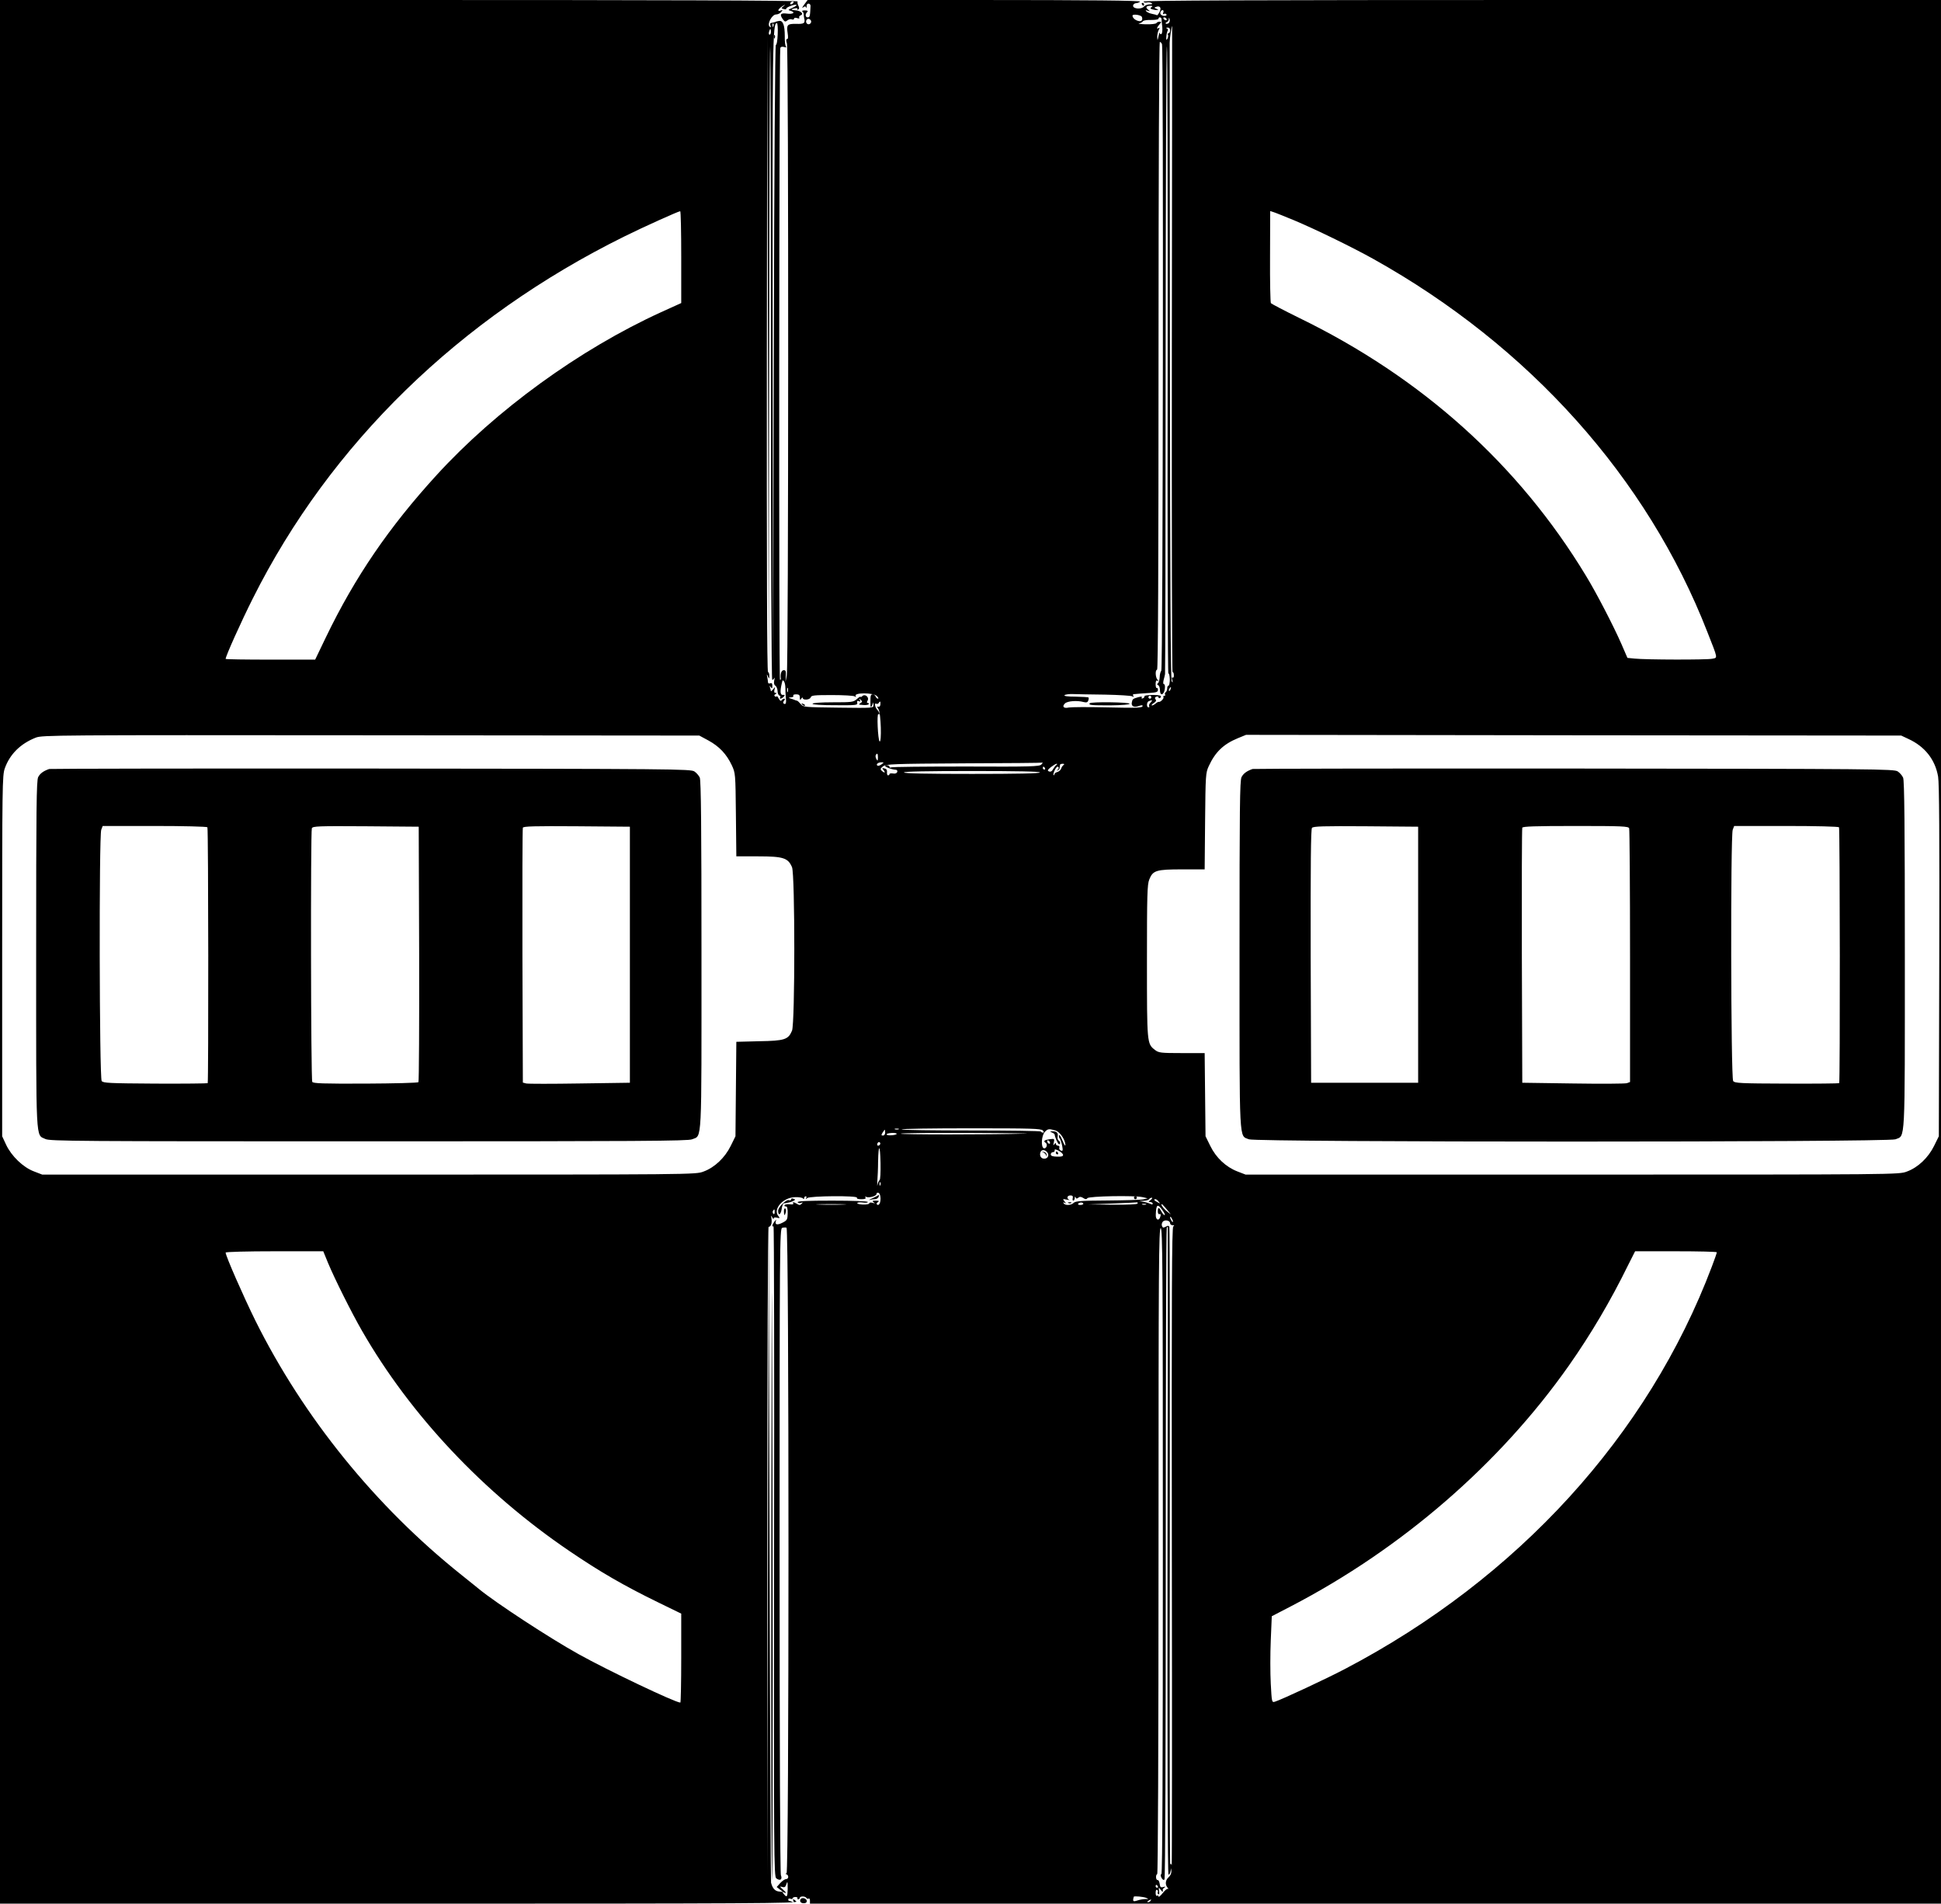 <?xml version="1.0" standalone="no"?>
<!DOCTYPE svg PUBLIC "-//W3C//DTD SVG 20010904//EN"
 "http://www.w3.org/TR/2001/REC-SVG-20010904/DTD/svg10.dtd">
<svg version="1.0" xmlns="http://www.w3.org/2000/svg"
 width="1342pt" height="1316pt" viewBox="0 0 1342 1316"
 preserveAspectRatio="xMidYMid meet">

<g transform="translate(0,1316) scale(0.1,-0.1)"
fill="#000000" stroke="none">
<path d="M0 6580 l0 -6580 2761 0 c2454 0 2759 2 2745 15 -17 18 -30 20 -20 3
5 -8 2 -9 -10 -5 -10 4 -20 7 -22 7 -2 0 -4 4 -4 10 0 5 7 7 15 4 8 -4 15 -2
15 3 0 5 9 9 19 9 11 0 17 -4 15 -8 -3 -4 0 -8 5 -8 6 0 11 5 11 10 0 13 37
13 45 0 4 -6 11 -8 16 -5 5 4 9 -3 9 -14 l0 -21 3910 0 3910 0 0 6580 0 6580
-2761 0 c-1985 0 -2758 -3 -2753 -11 3 -6 14 -9 24 -6 10 2 24 1 31 -4 10 -6
6 -9 -12 -9 -15 0 -32 -7 -39 -15 -17 -21 -76 -17 -76 5 0 9 9 17 20 18 10 0
24 6 29 11 7 7 -348 11 -1144 11 l-1155 0 -24 -32 c-13 -18 -17 -27 -8 -20 13
10 17 10 22 0 3 -7 4 -4 3 7 -1 12 4 20 13 20 8 0 15 -8 14 -17 -3 -71 -5 -78
-19 -78 -17 0 -20 21 -4 37 7 7 3 11 -16 11 -15 0 -23 -3 -18 -7 6 -3 10 -13
10 -21 0 -8 2 -19 3 -25 9 -35 0 -42 -55 -40 -62 1 -68 -6 -59 -66 4 -25 3
-39 -4 -39 -7 0 -8 -10 -1 -32 12 -42 11 -4306 -1 -4368 l-9 -45 2 42 c2 34
-1 41 -15 40 -16 -1 -24 -27 -19 -59 0 -5 -2 -8 -6 -8 -9 0 -6 4346 2 4368 3
9 13 11 27 7 13 -3 18 -3 13 2 -6 4 -10 37 -9 72 0 78 -13 112 -41 106 -11 -2
-21 -4 -22 -6 -4 -2 -20 -6 -33 -8 -5 0 -7 -9 -3 -18 4 -14 3 -15 -6 -7 -19
17 16 84 45 84 12 0 28 8 35 17 12 15 12 16 -4 10 -27 -10 -16 13 14 31 21 13
22 13 6 -1 -17 -14 -16 -15 3 -20 11 -3 18 -2 16 2 -6 9 63 35 71 27 3 -3 -10
-12 -28 -20 -32 -14 -33 -15 -12 -21 36 -11 16 -25 -27 -19 -44 6 -52 -6 -26
-41 12 -16 16 -17 30 -6 9 7 23 11 31 7 8 -3 15 -1 15 5 0 6 9 8 21 4 13 -5
19 -3 15 3 -3 5 1 13 10 16 23 9 2 31 -32 34 -37 3 -40 8 -10 14 16 3 23 1 19
-5 -3 -6 -1 -7 5 -3 9 5 9 13 2 27 -6 11 -8 24 -5 29 4 7 -955 10 -2754 10
l-2761 0 0 -6580z m5485 6560 c-3 -5 -11 -10 -16 -10 -6 0 -7 5 -4 10 3 6 11
10 16 10 6 0 7 -4 4 -10z m2477 -29 c-11 -7 -10 -10 3 -15 9 -3 24 -6 33 -5
14 0 13 2 -2 8 -16 6 -17 9 -4 13 28 11 40 -6 25 -35 -8 -15 -16 -25 -18 -22
-3 2 -17 6 -33 9 -16 3 -34 11 -40 17 -8 9 -6 10 9 5 18 -6 19 -5 3 7 -20 16
-14 27 16 27 15 0 17 -3 8 -9z m81 -38 c-4 -10 -2 -14 5 -9 6 3 13 2 17 -4 3
-5 -3 -10 -14 -10 -22 0 -35 15 -26 30 10 17 25 11 18 -7z m-148 -30 c8 -23
-4 -35 -28 -27 -21 6 -37 22 -37 36 0 13 59 5 65 -9z m136 -15 c0 -7 2 -32 5
-55 2 -23 -1 -45 -6 -48 -6 -3 -11 0 -11 7 -1 7 -5 -3 -9 -22 -7 -32 -7 -33
-9 -7 0 16 4 38 10 49 8 15 8 19 0 14 -17 -11 -13 5 6 26 14 16 15 18 0 18 -9
0 -18 -4 -22 -10 -3 -5 -36 -9 -73 -8 -37 1 -58 4 -47 6 11 2 23 9 27 15 3 6
29 10 57 9 28 0 51 3 51 9 0 14 20 11 21 -3z m34 2 c3 -5 2 -10 -4 -10 -5 0
-13 5 -16 10 -3 6 -2 10 4 10 5 0 13 -4 16 -10z m14 -31 c-7 -4 -16 -5 -19 -2
-3 3 1 8 8 10 6 3 13 12 13 21 1 14 2 13 6 -2 3 -10 -1 -22 -8 -27z m-2473 20
c10 -17 -13 -36 -27 -22 -12 12 -4 33 11 33 5 0 12 -5 16 -11z m-259 -41 c-3
-8 -6 -5 -6 6 -1 11 2 17 5 13 3 -3 4 -12 1 -19z m30 -55 c-2 -45 -7 -76 -13
-73 -5 3 -11 -805 -14 -2165 l-5 -2170 -3 2204 c-2 2196 -1 2281 30 2281 4 0
7 -35 5 -77z m2725 -2179 c-1 -1229 1 -2233 5 -2231 4 3 9 -6 9 -19 1 -14 -2
-21 -8 -18 -6 4 -8 -2 -3 -17 5 -18 4 -20 -4 -9 -7 10 -11 706 -12 2200 -1
1202 -2 2199 -2 2215 0 25 13 115 17 115 0 0 0 -1006 -2 -2236z m-12 2206 c0
-11 -5 -20 -11 -20 -5 0 -7 -4 -4 -10 3 -5 2 -17 -3 -27 -8 -13 -10 -11 -8 13
1 16 5 34 9 41 4 6 1 14 -5 16 -8 3 -6 6 5 6 11 1 17 -6 17 -19z m-2760 -10
c0 -11 -4 -20 -9 -20 -5 0 -7 9 -4 20 3 11 7 20 9 20 2 0 4 -9 4 -20z m-12
-2261 c1 1190 4 2162 7 2159 3 -2 5 -988 5 -2191 0 -1279 4 -2187 9 -2187 5 0
12 6 15 13 3 6 3 -1 -1 -17 -4 -18 -1 -31 8 -36 7 -5 14 -21 15 -36 0 -16 6
-30 13 -32 6 -2 9 -8 5 -13 -9 -14 12 -10 25 5 9 11 8 14 -6 12 -19 -1 -21 24
-7 83 4 20 7 22 15 10 5 -7 9 -27 9 -44 0 -16 1 -46 3 -65 5 -40 0 -53 -14
-44 -6 4 -6 11 2 20 7 9 8 14 1 14 -6 0 -14 -5 -18 -11 -4 -8 -12 -3 -20 12
-7 13 -13 20 -14 16 0 -5 -5 -5 -11 -1 -8 4 -7 9 2 15 11 7 11 9 1 9 -9 0 -11
7 -7 23 6 21 6 21 -9 3 -9 -11 -16 -17 -16 -14 0 4 -3 15 -6 25 -5 15 -4 15 5
3 9 -12 11 -11 11 9 0 16 -4 22 -15 17 -8 -3 -15 0 -15 7 0 7 -3 23 -5 37 -5
22 -4 22 4 5 9 -19 10 -19 10 2 1 12 -3 25 -9 28 -7 4 -9 745 -8 2198 l3 2192
5 -2195 5 -2195 3 2164z m2716 2175 c11 -30 7 -4319 -5 -4331 -5 -5 -11 -26
-11 -44 -1 -19 -6 -38 -12 -42 -8 -6 -7 -10 2 -14 6 -2 12 -18 12 -34 0 -29
13 -38 25 -18 11 17 13 59 3 59 -6 0 -7 11 -3 28 4 15 9 34 10 42 2 8 4 988 4
2178 1 1189 4 2162 9 2162 4 0 6 -977 5 -2171 -2 -1193 1 -2168 5 -2165 5 3 9
-15 10 -39 0 -25 -4 -45 -9 -45 -5 0 -9 -9 -9 -19 0 -11 -5 -23 -10 -26 -6 -4
-8 -11 -5 -16 4 -5 1 -9 -5 -9 -6 0 -9 -4 -6 -9 6 -9 -23 -38 -33 -33 -3 1
-14 -5 -24 -14 -11 -8 -21 -13 -24 -10 -3 2 4 10 16 17 14 9 17 17 10 25 -6 8
-5 14 6 18 8 3 15 1 15 -5 0 -6 5 -7 11 -4 6 4 7 10 4 14 -10 10 -114 8 -112
-2 1 -5 -4 -12 -12 -15 -8 -2 -11 0 -7 6 4 7 -3 8 -25 2 -38 -11 -39 -12 -44
-38 -4 -25 17 -35 50 -22 14 5 25 6 25 1 0 -15 -30 -16 -257 -11 -123 3 -236
2 -253 -1 -36 -8 -49 6 -27 28 17 17 84 22 128 10 20 -5 29 -3 33 10 4 9 4 18
2 21 -3 3 -44 5 -90 6 -53 0 -82 4 -76 10 5 5 31 9 57 8 26 -1 127 -3 223 -4
96 -2 181 -7 189 -12 10 -6 12 -5 7 2 -4 7 -4 12 1 13 16 2 69 6 118 9 41 3
51 7 51 21 0 10 -4 15 -8 13 -4 -3 -8 9 -8 26 0 22 4 29 13 24 10 -6 10 -4 0
7 -15 16 -17 69 -3 69 7 0 10 730 10 2170 0 1267 4 2170 9 2170 5 0 12 -7 15
-16z m-3324 -1471 l0 -318 -139 -63 c-565 -258 -1142 -677 -1553 -1127 -328
-359 -564 -704 -765 -1121 l-74 -154 -309 0 c-171 0 -310 2 -310 5 0 19 108
259 188 418 535 1068 1429 1939 2568 2502 133 66 373 174 387 175 4 0 7 -143
7 -317z m4235 255 c146 -61 401 -185 550 -268 1077 -601 1894 -1512 2310
-2580 74 -188 72 -176 33 -184 -38 -8 -458 -7 -535 1 l-51 5 -42 97 c-54 123
-171 350 -245 471 -465 768 -1133 1369 -1984 1783 -102 50 -189 96 -194 101
-4 6 -7 152 -6 324 l1 313 22 -7 c11 -3 75 -29 141 -56z m-3498 -3260 c-3 -7
-5 -2 -5 12 0 14 2 19 5 13 2 -7 2 -19 0 -25z m2646 17 c-3 -9 -8 -14 -10 -11
-3 3 -2 9 2 15 9 16 15 13 8 -4z m-2030 -47 c10 -10 13 -18 7 -18 -6 0 -13 7
-16 15 -4 8 -12 15 -20 15 -14 0 -16 -7 -16 -55 0 -38 3 -42 12 -20 l9 20 0
-20 c1 -20 -4 -20 -241 -17 -237 3 -243 3 -262 25 -10 12 -21 22 -25 23 -3 0
-13 3 -21 7 -8 3 -22 8 -30 10 -9 3 -6 6 8 6 13 1 20 5 17 11 -4 6 5 10 19 10
20 0 26 -5 26 -22 0 -19 2 -20 10 -8 5 8 10 11 10 5 0 -17 49 -14 55 4 4 14
23 16 147 16 79 0 149 -4 157 -9 9 -6 12 -5 7 2 -15 25 122 25 147 0z m1897
-8 c0 -5 -4 -10 -10 -10 -5 0 -10 5 -10 10 0 6 5 10 10 10 6 0 10 -4 10 -10z
m-4 -36 c-9 -8 -14 -20 -11 -25 4 -5 1 -9 -4 -9 -15 0 -14 37 2 43 24 10 28 7
13 -9z m-1869 -14 c-1 -12 -7 -18 -14 -16 -10 4 -10 0 1 -17 17 -26 23 -238 7
-222 -11 12 -20 195 -8 188 13 -8 7 15 -8 31 -16 16 -21 51 -6 41 5 -3 12 -1
16 5 10 16 14 12 12 -10z m-1189 -249 c75 -41 125 -94 161 -170 26 -56 26 -57
29 -343 l3 -288 152 0 c173 0 206 -11 233 -75 21 -51 21 -1079 0 -1130 -26
-62 -51 -70 -227 -73 l-158 -4 -3 -327 -3 -326 -33 -67 c-40 -81 -111 -149
-188 -177 -55 -21 -60 -21 -2313 -21 l-2259 0 -57 22 c-75 28 -156 106 -193
185 l-27 58 0 1245 c0 1182 1 1248 18 1298 35 98 108 171 215 213 45 17 135
18 2317 16 l2270 -2 63 -34z m8296 11 c114 -52 186 -143 206 -261 8 -47 10
-413 8 -1276 l-3 -1210 -33 -67 c-40 -81 -111 -149 -188 -177 -55 -21 -60 -21
-2313 -21 l-2259 0 -57 22 c-78 30 -147 94 -187 176 l-33 67 -3 287 -3 288
-158 0 c-147 0 -160 2 -186 22 -55 43 -55 43 -55 612 0 462 2 531 16 566 25
63 48 70 228 70 l155 0 3 333 c3 319 4 334 25 380 45 98 102 153 202 194 l56
23 2265 -3 2265 -2 49 -23z m-7124 -129 c-1 -24 -2 -26 -11 -10 -5 9 -7 22 -4
27 10 17 15 11 15 -17z m25 -47 c-11 -8 -23 -12 -28 -9 -13 8 3 23 26 23 20 0
20 0 2 -14z m1105 -1 c-12 -14 -74 -16 -521 -14 -279 0 -512 -2 -518 -6 -6 -3
-11 -1 -11 4 0 6 -8 11 -17 11 -39 0 18 -29 64 -32 6 -1 9 -8 6 -16 -4 -8 -15
-12 -29 -9 -13 2 -24 0 -24 -4 0 -5 -4 -9 -10 -9 -5 0 -9 10 -7 22 1 15 -4 23
-18 26 -17 4 -18 2 -6 -12 16 -19 6 -22 -13 -4 -11 10 -9 16 9 30 21 16 64 18
561 21 297 1 541 3 543 5 2 1 -2 -5 -9 -13z m104 -3 c-6 -4 -16 -17 -23 -29
-7 -15 -17 -20 -28 -16 -13 5 -11 10 13 30 16 12 34 23 39 23 6 0 5 -3 -1 -8z
m50 0 c-6 -4 -14 -15 -17 -25 -4 -11 -16 -21 -27 -24 -11 -3 -20 -10 -20 -16
0 -6 -2 -8 -5 -5 -8 7 16 58 27 58 11 0 10 -17 -2 -23 -6 -3 -5 -4 2 -3 7 2
14 9 14 17 1 8 2 17 3 22 0 4 9 7 19 7 10 0 13 -3 6 -8z m-129 -22 c3 -5 1
-10 -4 -10 -6 0 -11 5 -11 10 0 6 2 10 4 10 3 0 8 -4 11 -10z m-35 -30 c0 -7
-163 -10 -470 -10 -307 0 -470 3 -470 10 0 7 163 10 470 10 307 0 470 -3 470
-10z m-977 -2467 c-7 -2 -19 -2 -25 0 -7 3 -2 5 12 5 14 0 19 -2 13 -5z m997
-8 c8 -9 9 -15 2 -15 -6 0 -13 3 -16 8 -2 4 -219 7 -481 7 -262 0 -479 3 -481
7 -3 5 213 8 479 8 419 0 486 -2 497 -15z m87 0 c25 -7 57 -47 66 -82 9 -37
-2 -26 -20 19 -9 23 -19 36 -21 30 -2 -7 0 -18 6 -25 5 -7 12 -29 16 -49 6
-32 4 -37 -9 -32 -9 4 -14 13 -11 20 3 8 -1 14 -9 14 -8 0 -15 6 -15 13 0 8
-4 7 -10 -3 -8 -11 -9 -8 -4 12 6 26 4 27 -26 23 -39 -5 -49 -13 -31 -25 17
-10 6 -43 -12 -38 -21 8 -17 87 7 113 21 22 28 23 73 10z m-1177 -15 c0 -11
-7 -20 -15 -20 -13 0 -13 3 -3 20 7 11 14 20 15 20 2 0 3 -9 3 -20z m80 -8 c0
-4 -16 -9 -35 -10 -19 -2 -35 1 -35 6 0 5 16 9 35 10 19 1 35 -2 35 -6z m890
1 c-259 -7 -868 -7 -863 0 2 4 221 6 486 5 265 -1 435 -4 377 -5z m170 -64 c0
-6 -4 -7 -10 -4 -5 3 -10 11 -10 16 0 6 5 7 10 4 6 -3 10 -11 10 -16z m-1175
-10 c-10 -15 -25 -10 -19 6 4 8 10 12 15 9 5 -3 7 -10 4 -15z m-4 -248 c-5 -3
-11 -17 -14 -31 -2 -14 -3 -2 -1 25 2 28 5 88 5 135 3 127 14 121 17 -9 1 -64
-1 -117 -7 -120z m1269 175 c0 -10 -12 -13 -42 -12 -31 1 -43 5 -43 16 0 8 7
15 15 15 8 1 14 6 12 13 -1 9 6 8 28 -3 16 -9 30 -22 30 -29z m-110 19 c17
-20 5 -45 -20 -45 -23 0 -35 22 -26 45 7 19 30 19 46 0z m-1153 -227 c-3 -8
-6 -5 -6 6 -1 11 2 17 5 13 3 -3 4 -12 1 -19z m1 -94 c0 -33 -13 -53 -26 -39
-3 3 0 10 8 15 11 7 7 10 -15 10 -24 0 -27 -2 -15 -11 12 -8 10 -9 -7 -4 -13
4 -23 2 -23 -4 0 -5 -20 -9 -44 -8 -24 1 -42 6 -39 11 3 4 21 6 39 3 19 -3 34
-2 34 4 0 5 -100 9 -246 9 -171 0 -243 -3 -239 -11 4 -6 14 -8 24 -4 13 5 14
4 3 -7 -10 -10 -17 -10 -32 0 -24 14 -33 15 -25 2 3 -5 -7 -8 -25 -5 -16 2
-32 -1 -35 -6 -4 -5 0 -9 8 -9 10 0 13 -13 13 -47 -1 -44 -4 -49 -35 -65 -37
-19 -55 -15 -47 11 5 12 2 11 -9 -3 -16 -21 -20 -40 -7 -33 4 3 6 -1008 4
-2245 -2 -2115 -1 -2251 15 -2263 27 -20 44 -8 32 22 -5 15 -9 879 -9 2247 0
2109 1 2224 18 2228 9 3 23 3 30 1 18 -7 18 -4463 0 -4464 -10 0 -10 -2 0 -6
17 -7 15 -33 -3 -33 -8 0 -26 -12 -40 -27 l-25 -28 22 -17 23 -17 -29 3 c-28
3 -45 22 -55 61 -2 11 -7 1037 -10 2280 l-6 2260 -5 -2245 -5 -2245 0 2243 c0
1300 4 2242 9 2241 15 -1 25 24 20 56 -4 24 -3 26 5 10 5 -11 10 -15 10 -8 1
7 10 9 24 5 19 -5 20 -3 9 11 -40 48 31 129 115 131 27 1 51 -3 55 -9 5 -6 8
-5 8 3 0 6 5 12 11 12 5 0 7 -6 3 -12 -6 -10 -4 -10 7 0 17 15 354 18 344 2
-4 -6 8 -10 30 -10 25 0 34 4 29 12 -4 6 -3 8 3 5 17 -11 73 4 73 19 0 7 6 11
14 8 8 -3 14 -20 14 -40z m1329 4 c-3 -10 -1 -18 4 -18 5 0 9 8 10 18 0 11 2
12 6 4 4 -9 8 -10 18 -2 10 8 19 8 35 -2 15 -10 22 -10 28 -1 9 14 327 20 382
7 l35 -8 -30 -7 c-16 -4 -128 -7 -248 -8 -180 -1 -221 -4 -233 -16 -18 -18
-60 -20 -70 -3 -5 7 -3 8 7 3 11 -7 11 -5 -1 10 -14 17 -13 18 15 12 17 -3 24
-4 18 -1 -21 9 -15 30 8 30 14 0 19 -5 16 -18z m539 -13 c-17 -13 -18 -15 -3
-15 9 0 17 -5 17 -11 0 -5 -5 -7 -12 -3 -7 4 -28 11 -48 15 l-35 7 32 1 c17 0
35 6 38 11 3 6 12 10 18 10 7 0 3 -7 -7 -15z m55 -12 c13 -15 12 -15 -8 -4
-24 12 -29 21 -14 21 5 0 15 -7 22 -17z m-521 -15 c0 -4 -9 -8 -21 -8 -11 0
-18 4 -15 8 3 5 12 9 21 9 8 0 15 -4 15 -9z m375 2 c-4 -6 -70 -9 -173 -8
l-167 2 160 6 c88 3 166 7 173 8 7 1 10 -2 7 -8z m-2032 -7 c-45 -2 -122 -2
-170 0 -48 1 -11 3 82 3 94 0 133 -2 88 -3z m2090 0 c-7 -2 -19 -2 -25 0 -7 3
-2 5 12 5 14 0 19 -2 13 -5z m152 -43 l20 -25 -20 15 c-24 18 -44 42 -45 53 0
9 12 -3 45 -43z m-35 0 c12 -17 17 -30 12 -30 -5 0 -15 11 -22 25 -17 31 -25
32 -25 1 0 -14 5 -22 12 -19 7 3 10 -3 6 -16 -9 -35 -34 -26 -32 12 3 74 12
79 49 27z m-2684 -10 c0 -12 -4 -16 -9 -11 -5 5 -6 14 -3 20 10 15 12 14 12
-9z m2754 -65 c0 -5 -5 -3 -10 5 -5 8 -10 20 -10 25 0 6 5 3 10 -5 5 -8 10
-19 10 -25z m-20 -11 c0 -8 8 -14 18 -14 12 0 13 -3 4 -8 -10 -7 -12 -451 -10
-2222 2 -1217 1 -2205 -1 -2195 -2 10 -6 13 -10 7 -3 -5 -5 981 -3 2191 1
1211 0 2208 -3 2215 -4 10 -10 10 -25 2 -16 -9 -22 -8 -26 5 -4 8 -1 21 5 29
14 17 51 9 51 -10z m-18 -2264 c-1 -1384 1 -2240 7 -2240 5 0 12 10 14 23 l4
22 2 -23 c0 -12 -8 -30 -19 -39 -23 -20 -26 -52 -7 -73 6 -8 8 -12 3 -8 -5 4
-22 -9 -37 -29 -16 -20 -29 -30 -29 -24 0 7 -4 9 -10 6 -6 -4 -10 5 -10 20 0
15 4 24 10 20 6 -4 8 -10 5 -15 -3 -5 -1 -11 4 -15 6 -3 8 6 5 22 -4 27 -3 27
11 9 14 -18 17 -18 14 0 0 4 5 11 13 16 9 6 6 7 -9 3 -18 -5 -22 -1 -25 22 -2
15 -8 27 -13 26 -14 -2 -17 35 -4 42 5 4 9 861 9 2236 0 1975 2 2229 15 2229
13 0 15 -254 15 -2229 0 -1480 -3 -2232 -10 -2236 -7 -4 -6 -13 1 -27 7 -12
14 -17 20 -11 6 6 9 900 9 2254 0 1235 3 2249 7 2252 3 4 7 7 7 7 1 0 0 -1008
-2 -2240z m-5803 1987 c47 -112 161 -340 234 -467 335 -583 840 -1119 1432
-1521 213 -145 379 -241 617 -357 l158 -77 0 -307 c0 -170 -3 -308 -6 -308
-35 0 -503 223 -704 335 -200 111 -571 354 -687 449 -10 8 -65 53 -123 99
-594 474 -1091 1088 -1424 1757 -82 166 -206 448 -206 471 0 5 150 9 338 9
l337 0 34 -83z m9601 76 c0 -5 -15 -48 -34 -98 -441 -1168 -1343 -2157 -2536
-2782 -125 -66 -438 -212 -486 -227 -21 -6 -21 -3 -28 125 -4 73 -4 207 0 299
l7 167 131 68 c767 398 1446 986 1924 1666 151 215 288 447 408 692 l49 97
282 0 c156 0 283 -3 283 -7z m-6424 -4403 c-1 -54 -6 -60 -27 -33 -12 15 -12
16 6 9 14 -5 11 1 -10 20 -25 22 -26 25 -8 20 16 -5 23 -2 28 14 10 30 11 25
11 -30z m2559 20 c3 -5 1 -10 -4 -10 -6 0 -11 5 -11 10 0 6 2 10 4 10 3 0 8
-4 11 -10z m-80 -80 c18 -8 18 -9 -5 -8 -14 0 -39 -4 -56 -10 -31 -10 -34 -6
-25 26 2 6 68 0 86 -8z m30 -20 c-3 -5 -12 -10 -18 -10 -7 0 -6 4 3 10 19 12
23 12 15 0z"/>
<path d="M5351 12904 c0 -11 3 -14 6 -6 3 7 2 16 -1 19 -3 4 -6 -2 -5 -13z"/>
<path d="M7534 8298 c-8 -13 10 -14 144 -14 80 1 132 5 132 11 0 11 -269 15
-276 3z"/>
<path d="M5961 8347 c-6 -6 -11 -8 -11 -4 0 4 -12 -3 -26 -16 -24 -21 -35 -22
-165 -22 -82 0 -140 -4 -141 -10 -2 -6 58 -10 155 -10 145 -1 158 0 154 16 -3
13 0 16 11 12 11 -5 13 -3 7 8 -7 12 -5 12 6 1 12 -11 12 -14 -1 -22 -17 -11
-17 -11 23 -14 16 -1 31 2 33 6 3 4 0 8 -6 8 -7 0 -8 6 -1 18 12 23 -19 48
-38 29z"/>
<path d="M5547 8289 c7 -7 15 -10 18 -7 3 3 -2 9 -12 12 -14 6 -15 5 -6 -5z"/>
<path d="M340 7844 c-40 -14 -63 -31 -76 -56 -12 -23 -14 -212 -14 -1228 0
-1325 -4 -1241 64 -1274 31 -15 219 -16 2235 -16 1880 0 2207 2 2236 14 70 29
65 -56 65 1276 0 880 -3 1206 -12 1225 -6 13 -23 33 -37 42 -25 17 -143 18
-2236 20 -1215 1 -2217 -1 -2225 -3z m1094 -403 c7 -11 8 -1762 2 -1769 -3 -2
-166 -4 -363 -3 -320 2 -359 4 -370 18 -16 21 -19 1696 -3 1737 l10 26 359 0
c199 0 362 -4 365 -9z m1464 -875 c1 -484 -1 -883 -5 -887 -5 -5 -169 -9 -367
-10 -293 -1 -360 1 -367 12 -10 16 -12 1728 -3 1753 6 15 45 16 373 14 l366
-3 3 -879z m1457 -6 l0 -885 -347 -5 c-191 -3 -357 -3 -370 0 l-23 6 -3 874
c-1 481 0 881 3 888 3 10 83 12 372 10 l368 -3 0 -885z"/>
<path d="M8660 7844 c-40 -14 -63 -31 -76 -56 -12 -23 -14 -212 -14 -1228 0
-1332 -4 -1247 65 -1276 51 -21 4419 -21 4470 0 69 29 65 -56 65 1275 0 886
-3 1207 -12 1225 -6 14 -23 34 -37 43 -25 17 -143 18 -2236 20 -1215 1 -2217
-1 -2225 -3z m1145 -1284 l0 -885 -370 0 -370 0 -3 874 c-1 642 1 877 9 888
10 11 77 13 373 11 l361 -3 0 -885z m1459 874 c3 -9 6 -407 6 -885 l0 -869
-22 -8 c-13 -4 -180 -5 -373 -2 l-350 5 -3 875 c-1 481 0 881 3 888 3 9 86 12
369 12 323 0 365 -2 370 -16z m1451 7 c6 -11 8 -1762 1 -1769 -3 -2 -166 -4
-363 -3 -321 1 -359 3 -370 18 -16 21 -19 1696 -3 1737 l10 26 359 0 c212 0
362 -4 366 -9z"/>
<path d="M7273 5331 c10 -4 18 -10 19 -14 0 -15 23 -67 30 -67 12 0 10 18 -3
26 -6 3 -9 17 -6 30 4 24 -9 35 -41 33 -15 0 -14 -1 1 -8z"/>
<path d="M7300 5190 c0 -5 5 -10 11 -10 5 0 7 5 4 10 -3 6 -8 10 -11 10 -2 0
-4 -4 -4 -10z"/>
<path d="M7212 5194 c9 -3 19 -13 22 -22 3 -12 4 -12 3 3 -1 12 -10 21 -22 22
-15 1 -15 0 -3 -3z"/>
<path d="M6060 4890 c-8 -4 -26 -13 -40 -19 -14 -7 -17 -9 -7 -6 10 3 27 5 37
5 10 0 20 7 24 15 6 17 6 17 -14 5z"/>
<path d="M5470 4869 c0 -6 -7 -9 -15 -6 -18 8 -75 -48 -75 -73 0 -37 18 -29
24 10 3 22 10 40 14 41 25 2 56 10 69 18 13 7 13 9 -1 14 -9 4 -16 2 -16 -4z"/>
<path d="M5420 4786 c0 -31 6 -34 13 -6 3 11 1 23 -4 26 -5 3 -9 -6 -9 -20z"/>
<path d="M5333 2430 c-2 -1240 1 -2260 5 -2267 6 -10 6 2643 -1 3997 -1 289
-3 -490 -4 -1730z"/>
<path d="M7840 4880 c0 -5 5 -10 10 -10 6 0 10 5 10 10 0 6 -4 10 -10 10 -5 0
-10 -4 -10 -10z"/>
<path d="M7388 4843 c7 -3 16 -2 19 1 4 3 -2 6 -13 5 -11 0 -14 -3 -6 -6z"/>
<path d="M7895 13130 c3 -5 8 -10 11 -10 2 0 4 5 4 10 0 6 -5 10 -11 10 -5 0
-7 -4 -4 -10z"/>
<path d="M5535 31 c-9 -16 3 -30 26 -28 12 1 18 7 17 17 -4 18 -33 25 -43 11z"/>
</g>
</svg>
